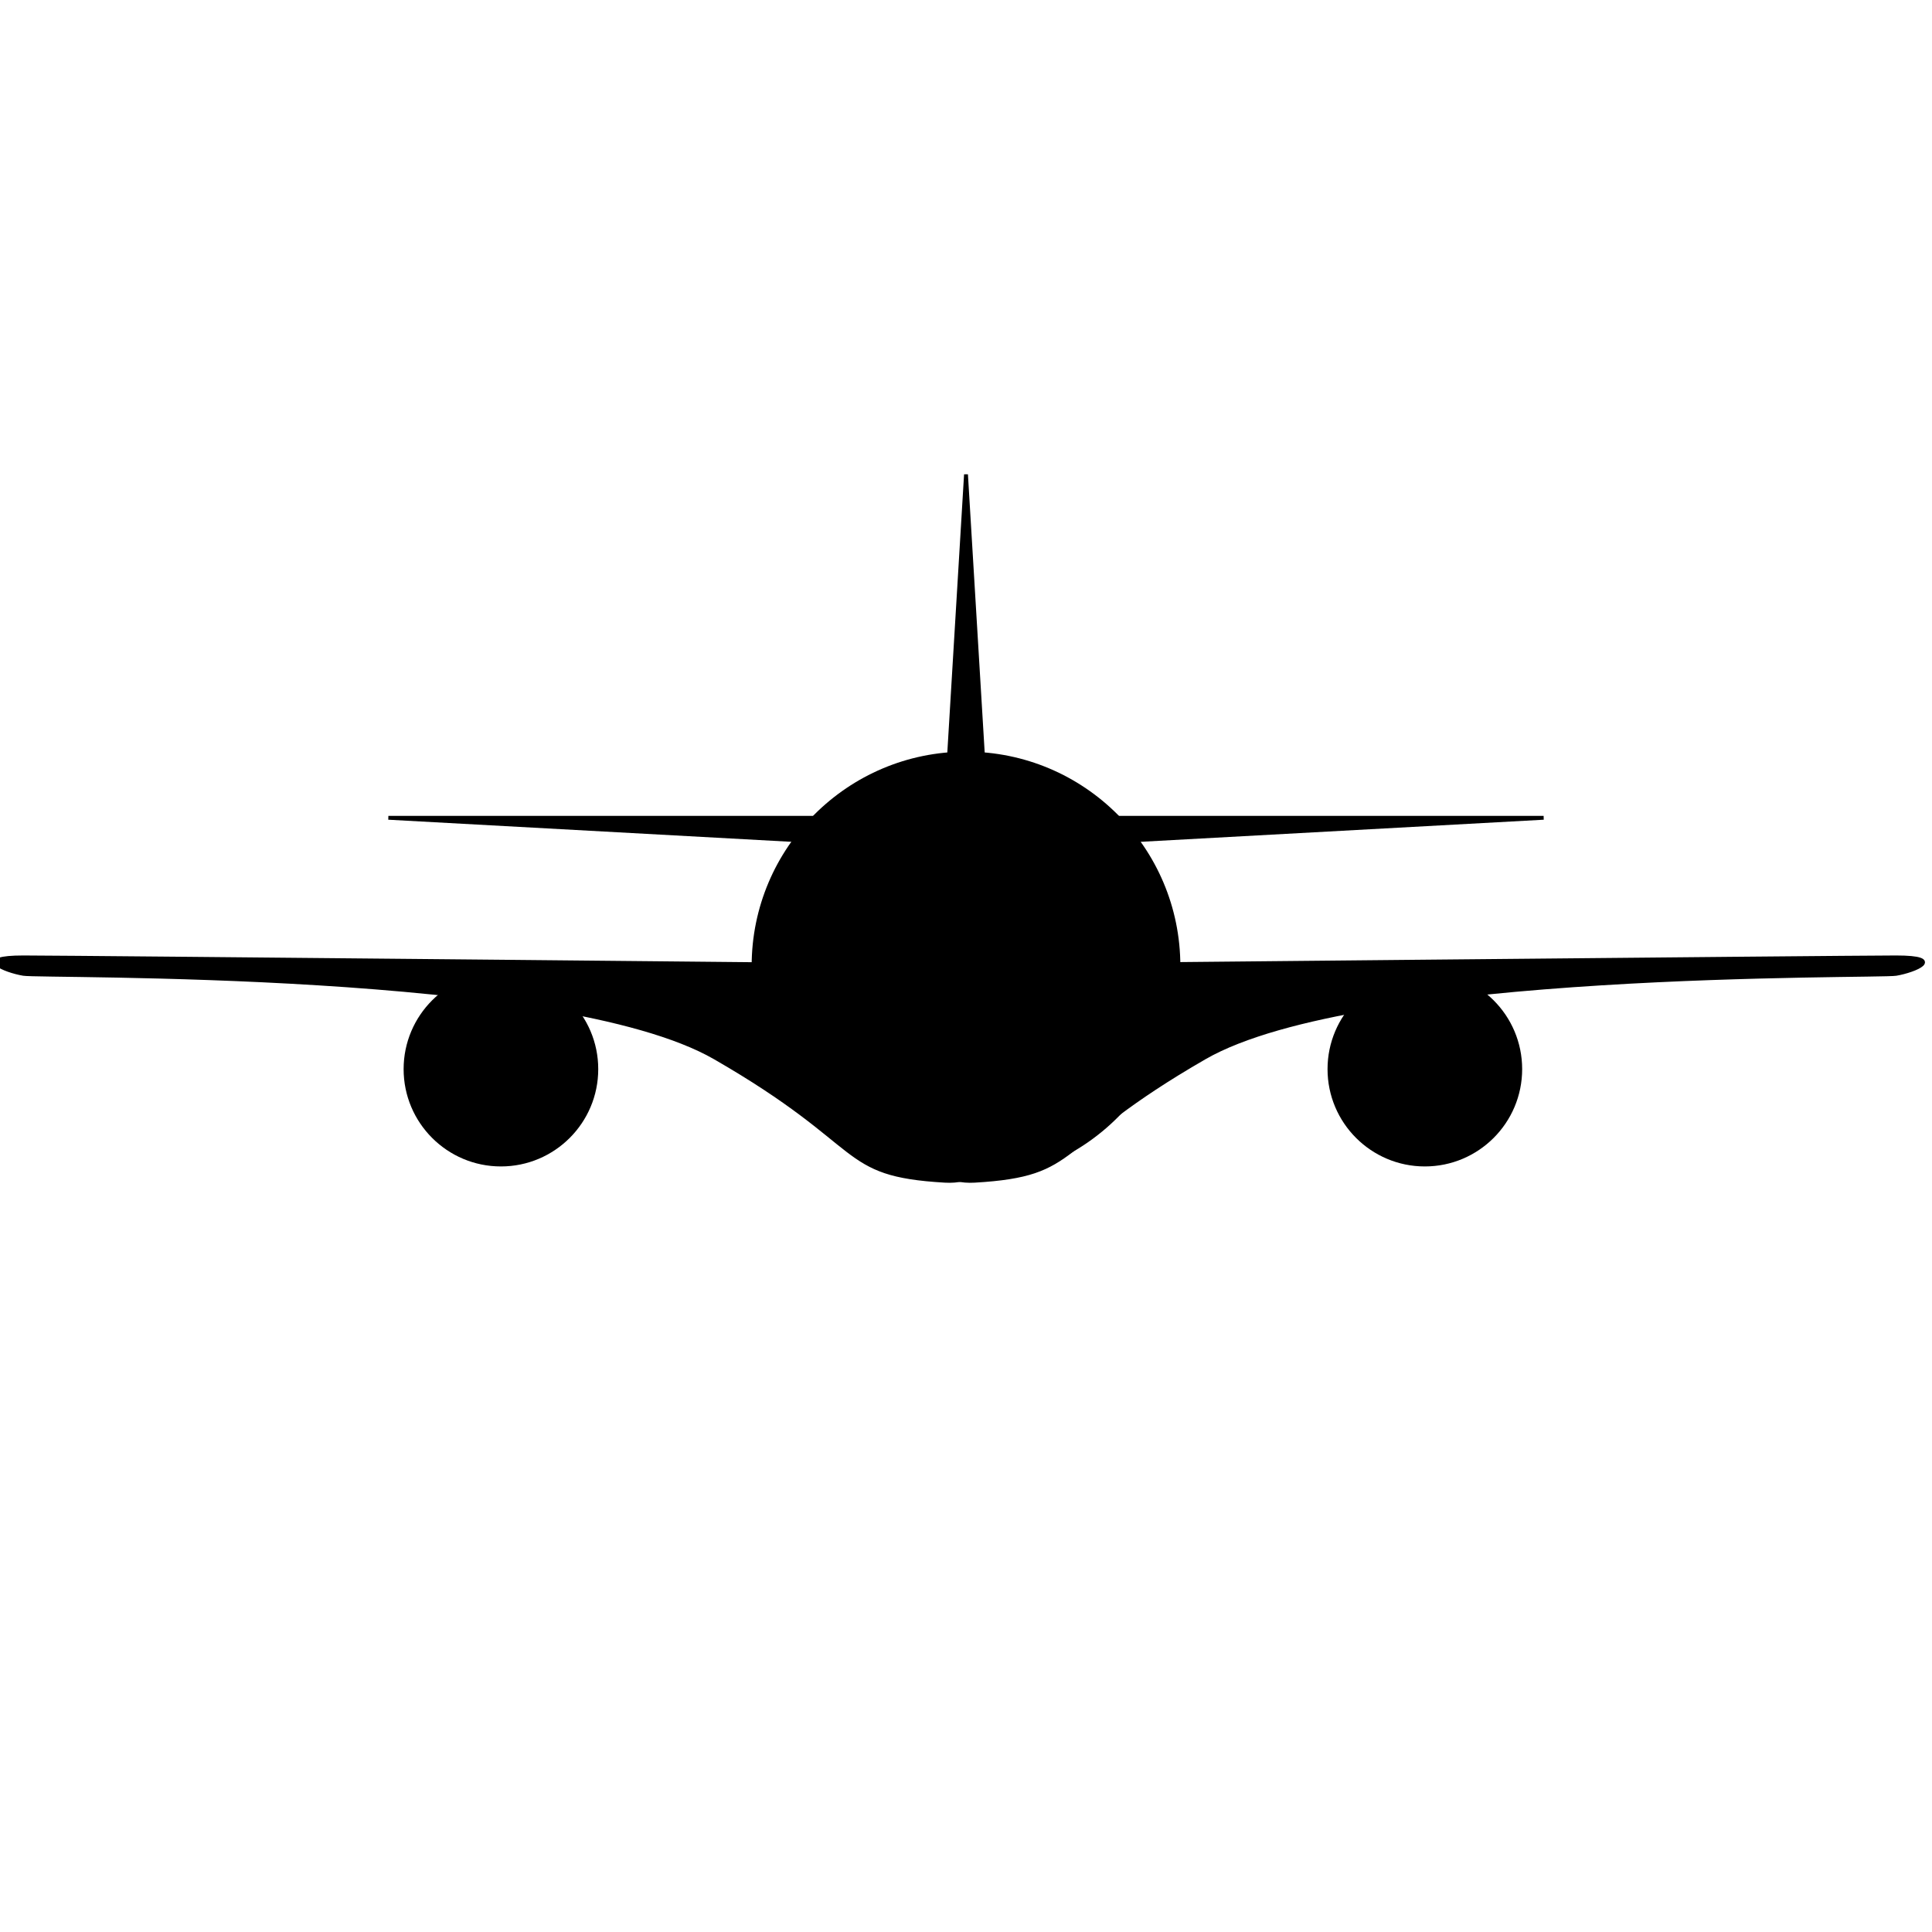 <?xml version="1.0" encoding="UTF-8" standalone="no" ?>
<!DOCTYPE svg PUBLIC "-//W3C//DTD SVG 1.1//EN" "http://www.w3.org/Graphics/SVG/1.1/DTD/svg11.dtd">
<svg xmlns="http://www.w3.org/2000/svg" xmlns:xlink="http://www.w3.org/1999/xlink" version="1.1" width="500" height="500" viewBox="0 0 500 500" xml:space="preserve">
<desc>Created with Fabric.js 4.6.0</desc>
<defs>
</defs>
<g transform="matrix(2.21 0 0 2.21 250 250)" id="JSrFBucn4gi8rro1cX5Fr"  >
<path style="stroke: rgb(200,118,144); stroke-width: 0; stroke-dasharray: none; stroke-linecap: butt; stroke-dashoffset: 0; stroke-linejoin: miter; stroke-miterlimit: 4; fill: rgb(0,0,0); fill-rule: nonzero; opacity: 1;" vector-effect="non-scaling-stroke"  transform=" translate(0, 0)" d="M 0 -25.101 C 13.856 -25.101 25.101 -13.856 25.101 0 C 25.101 13.856 13.856 25.101 0 25.101 C -13.856 25.101 -25.101 13.856 -25.101 0 C -25.101 -13.856 -13.856 -25.101 0 -25.101 z" stroke-linecap="round" />
</g>
<g transform="matrix(1 0 0 1 276.62 263.77)" id="2ZzByybkGBO3dEzsluRjD"  >
<path style="stroke: rgb(0,0,0); stroke-width: 1; stroke-dasharray: none; stroke-linecap: butt; stroke-dashoffset: 0; stroke-linejoin: miter; stroke-miterlimit: 4; fill: rgb(255,255,255); fill-opacity: 0; fill-rule: nonzero; opacity: 1;" vector-effect="non-scaling-stroke"  transform=" translate(0, 0)" d="M 0 0" stroke-linecap="round" />
</g>
<g transform="matrix(1 0 0 1 368.75 276.69)" id="Qnn89LrTt4ZQwrLiByw8C"  >
<path style="stroke: rgb(0,0,0); stroke-width: 1; stroke-dasharray: none; stroke-linecap: butt; stroke-dashoffset: 0; stroke-linejoin: miter; stroke-miterlimit: 4; fill: rgb(0,0,0); fill-rule: nonzero; opacity: 1;" vector-effect="non-scaling-stroke"  transform=" translate(0, 0)" d="M -116.521 28.88 C -88.586 27.26 -97.088 20.074 -57.007 -3.003 C -16.926 -26.08 117.082 -23.853 121.941 -24.663 C 126.799 -25.472 134.896 -28.914 121.941 -28.914 C 108.985 -28.914 -116.521 -26.687 -116.521 -26.687 C -116.521 -26.687 -144.456 30.499 -116.521 28.88 z" stroke-linecap="round" />
</g>
<g transform="matrix(-1 0 0 1 128.02 276.69)" id="H77A8r8WxU6P1lFn99v6w"  >
<path style="stroke: rgb(0,0,0); stroke-width: 1; stroke-dasharray: none; stroke-linecap: butt; stroke-dashoffset: 0; stroke-linejoin: miter; stroke-miterlimit: 4; fill: rgb(0,0,0); fill-rule: nonzero; opacity: 1;" vector-effect="non-scaling-stroke"  transform=" translate(0, 0)" d="M -116.521 28.88 C -88.586 27.26 -97.088 20.074 -57.007 -3.003 C -16.926 -26.08 117.082 -23.853 121.941 -24.663 C 126.799 -25.472 134.896 -28.914 121.941 -28.914 C 108.985 -28.914 -116.521 -26.687 -116.521 -26.687 C -116.521 -26.687 -144.456 30.499 -116.521 28.88 z" stroke-linecap="round" />
</g>
<g transform="matrix(1.43 0 0 1.43 129.64 276.69)" id="ZyjPesnU5PQNmpZHjpiq2"  >
<path style="stroke: rgb(155,221,177); stroke-width: 0; stroke-dasharray: none; stroke-linecap: butt; stroke-dashoffset: 0; stroke-linejoin: miter; stroke-miterlimit: 4; fill: rgb(0,0,0); fill-rule: nonzero; opacity: 1;" vector-effect="non-scaling-stroke"  transform=" translate(0, 0)" d="M 0 -17.611 C 9.721 -17.611 17.611 -9.721 17.611 0 C 17.611 9.721 9.721 17.611 0 17.611 C -9.721 17.611 -17.611 9.721 -17.611 0 C -17.611 -9.721 -9.721 -17.611 0 -17.611 z" stroke-linecap="round" />
</g>
<g transform="matrix(1.43 0 0 1.43 368.75 276.69)" id="wFUmTtNEdvt1lAUrbXTNL"  >
<path style="stroke: rgb(155,221,177); stroke-width: 0; stroke-dasharray: none; stroke-linecap: butt; stroke-dashoffset: 0; stroke-linejoin: miter; stroke-miterlimit: 4; fill: rgb(0,0,0); fill-rule: nonzero; opacity: 1;" vector-effect="non-scaling-stroke"  transform=" translate(0, 0)" d="M 0 -17.611 C 9.721 -17.611 17.611 -9.721 17.611 0 C 17.611 9.721 9.721 17.611 0 17.611 C -9.721 17.611 -17.611 9.721 -17.611 0 C -17.611 -9.721 -9.721 -17.611 0 -17.611 z" stroke-linecap="round" />
</g>
<g transform="matrix(1 0 0 1 250 164.28)" id="PCXHwkwyh5fk5Yixg4fh8"  >
<path style="stroke: rgb(0,0,0); stroke-width: 1; stroke-dasharray: none; stroke-linecap: butt; stroke-dashoffset: 0; stroke-linejoin: miter; stroke-miterlimit: 4; fill: rgb(0,0,0); fill-rule: nonzero; opacity: 1;" vector-effect="non-scaling-stroke"  transform=" translate(0, 0)" d="M -5 41.5 L 0 -41.5 L 5 41.5 z" stroke-linecap="round" />
</g>
<g transform="matrix(1 0 0 1 250 215.74)" id="KwghEVC8iF4meNxPuz3xX"  >
<path style="stroke: rgb(0,0,0); stroke-width: 1; stroke-dasharray: none; stroke-linecap: butt; stroke-dashoffset: 0; stroke-linejoin: miter; stroke-miterlimit: 4; fill: rgb(0,0,0); fill-rule: nonzero; opacity: 1;" vector-effect="non-scaling-stroke"  transform=" translate(0, 0)" d="M -149.488 -4.099 L 0 4.099 L 149.488 -4.099 L 0 -4.099 z" stroke-linecap="round" />
</g>
</svg>
